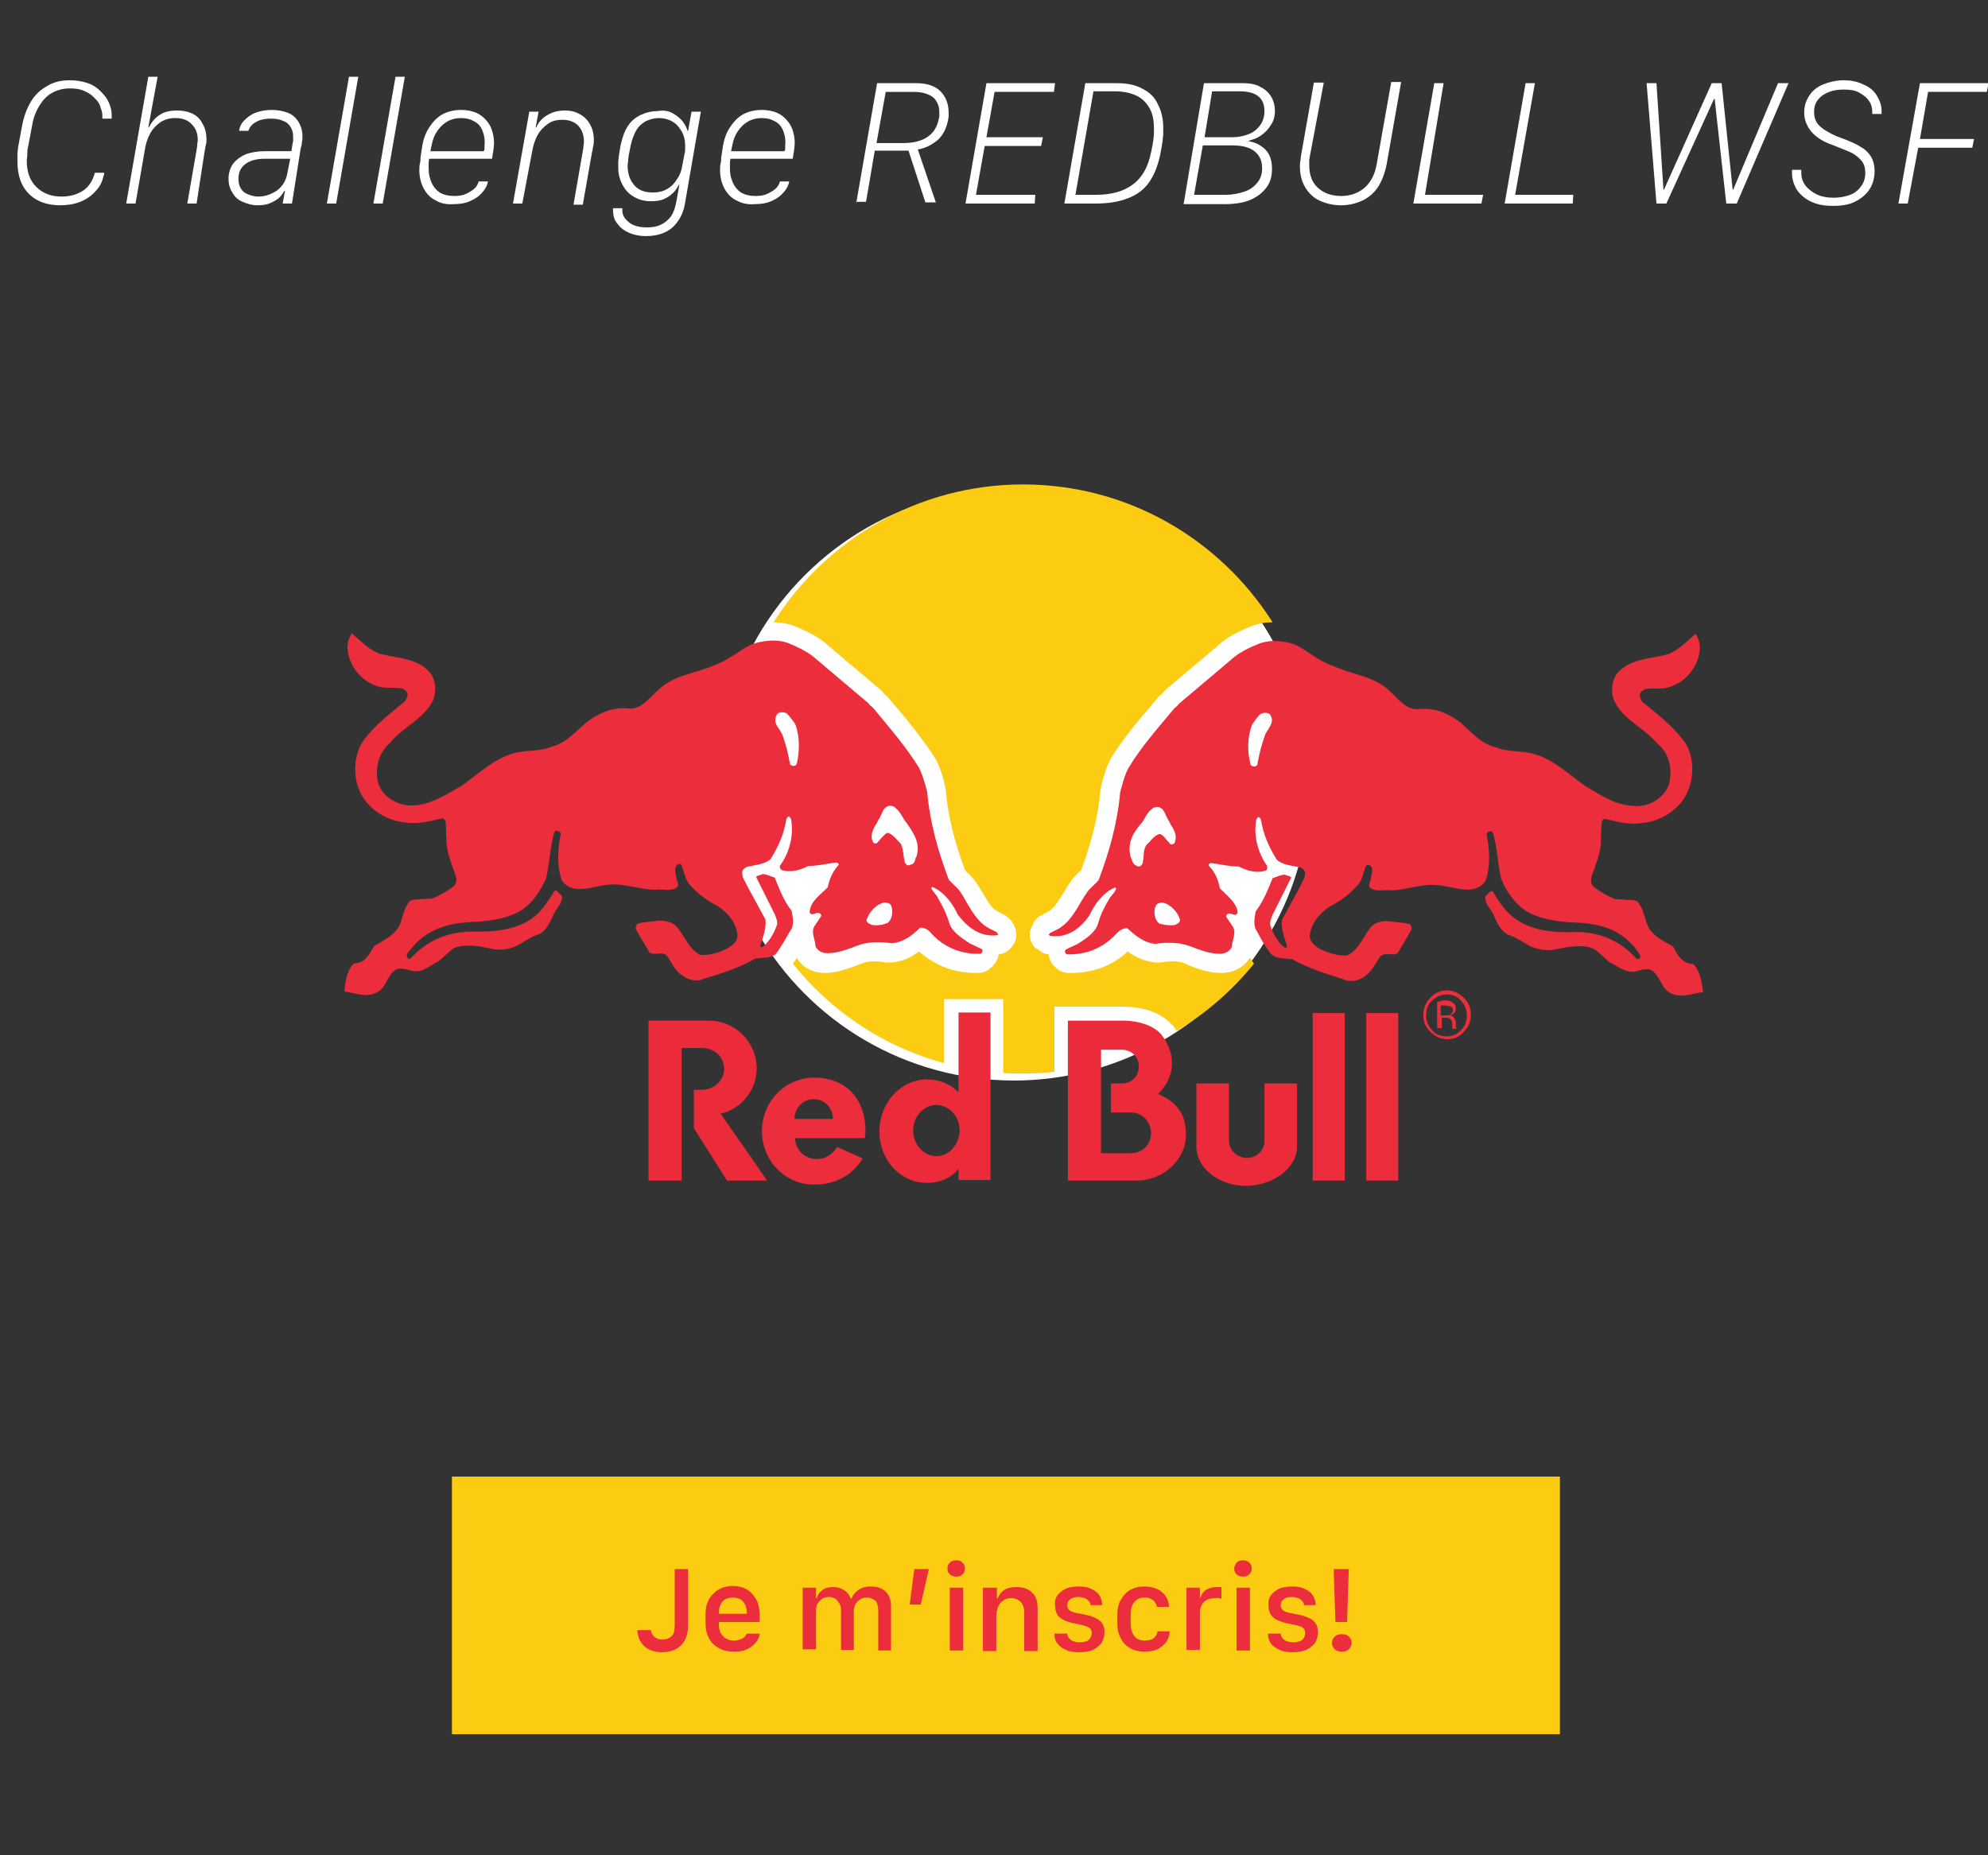 <?xml version="1.0" encoding="utf-8"?>
<!-- Generator: Adobe Illustrator 25.2.1, SVG Export Plug-In . SVG Version: 6.00 Build 0)  -->
<svg version="1.1" id="Layer_1" xmlns="http://www.w3.org/2000/svg" xmlns:xlink="http://www.w3.org/1999/xlink" x="0px" y="0px"
	 viewBox="0 0 341.8 319" style="enable-background:new 0 0 341.8 319;" xml:space="preserve">
<rect x="0" y="0" width="341.8" height="319" fill="#333333" stroke="none"/>
<style type="text/css">
	.st0{fill:#FFFFFF;}
	.st1{clip-path:url(#SVGID_2_);}
	.st2{clip-path:url(#SVGID_4_);fill:#EC2D3B;}
	.st3{clip-path:url(#SVGID_4_);fill:#EB2B3A;}
	.st4{clip-path:url(#SVGID_4_);fill:#FCCC12;}
	.st5{fill:#FCCC12;}
	.st6{fill:#EC2D3B;}
</style>
<g>
	<g>
		<path class="st0" d="M4.8,25.4c-0.1,0.3-0.1,0.7-0.1,1.1c0,0.5-0.1,0.8-0.1,1.1c0,1.9,0.5,3.4,1.6,4.5s2.5,1.7,4.4,1.7
			c1.5,0,2.8-0.4,3.8-1.1s1.6-1.8,1.9-3h1.6c0,0,0,0.1,0,0.2s0,0.2-0.1,0.3c-0.2,1.1-0.7,2-1.4,2.7c-0.7,0.8-1.6,1.4-2.6,1.8
			c-1,0.4-2.2,0.6-3.4,0.6c-1.5,0-2.9-0.3-4-0.9s-2-1.5-2.6-2.7C3.3,30.7,3,29.3,3,27.8c0-0.4,0-0.8,0-1.3c0-0.4,0.1-0.8,0.1-1.1
			l0.7-3.8c0.3-1.6,0.8-2.9,1.5-4.1c0.7-1.2,1.7-2.1,2.8-2.7c1.1-0.7,2.4-1,3.9-1c1.2,0,2.2,0.2,3.1,0.5c0.9,0.3,1.6,0.8,2.2,1.4
			s1.1,1.2,1.4,1.9s0.5,1.4,0.5,2.1c0,0.1,0,0.3,0,0.4s0,0.2,0,0.3h-1.6c0-0.1,0-0.2,0-0.3c0-0.1,0-0.2,0-0.3c0-0.5-0.2-1-0.4-1.6
			s-0.6-1-1.1-1.5s-1-0.8-1.7-1.1c-0.7-0.3-1.5-0.4-2.4-0.4c-1.2,0-2.2,0.3-3.1,0.8c-0.9,0.5-1.6,1.3-2.2,2.3c-0.6,1-1,2.1-1.2,3.4
			L4.8,25.4z"/>
		<path class="st0" d="M25.5,13.2h1.6l-1.6,8.7h0.1c0.4-0.8,1-1.6,1.8-2.1c0.8-0.6,1.9-0.8,3.1-0.8c1,0,1.9,0.2,2.7,0.6
			s1.3,1,1.7,1.8c0.4,0.7,0.6,1.6,0.6,2.5c0,0.3,0,0.7-0.1,1s-0.1,0.7-0.2,1L33.8,35h-1.6l1.6-9.2c0-0.2,0.1-0.4,0.1-0.8
			c0-0.3,0.1-0.6,0.1-0.9c0-1.1-0.3-2-1-2.7c-0.6-0.7-1.6-1.1-2.8-1.1c-1,0-1.8,0.2-2.6,0.7c-0.7,0.5-1.3,1.1-1.7,1.8
			c-0.4,0.7-0.7,1.5-0.9,2.4L23.3,35h-1.6L25.5,13.2z"/>
		<path class="st0" d="M41.7,34.7c-0.7-0.3-1.3-0.8-1.7-1.5c-0.4-0.6-0.7-1.4-0.7-2.3c0-0.1,0-0.2,0-0.3c0-0.1,0-0.2,0-0.3
			c0.1-0.9,0.4-1.7,0.9-2.3c0.5-0.6,1.2-1.1,2.1-1.5c0.9-0.3,2-0.5,3.2-0.5h4.6l0.2-1.3c0-0.1,0.1-0.3,0.1-0.5c0-0.2,0-0.4,0-0.6
			c0-0.7-0.1-1.2-0.4-1.7c-0.3-0.5-0.7-0.9-1.3-1.1c-0.6-0.3-1.3-0.4-2.1-0.4c-0.8,0-1.4,0.1-2,0.3c-0.5,0.2-1,0.5-1.3,0.8
			s-0.5,0.7-0.6,1h-1.6c0.1-0.7,0.4-1.3,0.9-1.8c0.5-0.5,1.1-1,1.9-1.3s1.7-0.5,2.8-0.5c1.1,0,2,0.2,2.8,0.5
			c0.8,0.3,1.4,0.9,1.8,1.5c0.4,0.7,0.7,1.5,0.7,2.5c0,0.4,0,0.7-0.1,1.1c0,0.4-0.1,0.7-0.2,1L50.2,35h-1.6l0.4-2.2h-0.1
			c-0.2,0.3-0.4,0.7-0.8,1.1c-0.4,0.4-0.9,0.7-1.6,1c-0.6,0.3-1.4,0.4-2.3,0.4S42.4,35,41.7,34.7z M41.4,32.4c0.3,0.5,0.7,0.8,1.2,1
			c0.5,0.2,1.1,0.4,1.8,0.4c1.2,0,2.3-0.4,3.3-1.1c0.9-0.7,1.5-1.7,1.7-2.9l0.5-2.5h-4.4c-1.4,0-2.5,0.3-3.3,0.9
			c-0.8,0.6-1.2,1.4-1.2,2.5C41,31.4,41.1,31.9,41.4,32.4z"/>
		<path class="st0" d="M60,13.2h1.6L57.8,35h-1.6L60,13.2z"/>
		<path class="st0" d="M68,13.2h1.6L65.8,35h-1.6L68,13.2z"/>
		<path class="st0" d="M75,34.5c-0.9-0.4-1.6-1.1-2.1-2s-0.8-2-0.8-3.2c0-0.4,0-0.8,0.1-1.2c0.1-0.4,0.1-0.7,0.1-1l0.3-2
			c0.2-1.2,0.6-2.3,1.2-3.2c0.6-0.9,1.3-1.7,2.2-2.2s2-0.8,3.3-0.8c1,0,1.9,0.2,2.6,0.5c0.7,0.3,1.3,0.8,1.8,1.4
			c0.5,0.6,0.8,1.2,1,2c0.2,0.8,0.3,1.5,0.2,2.4c0,0.3-0.1,0.6-0.1,0.9c-0.1,0.3-0.1,0.7-0.2,1.2H73.8c-0.1,0.3-0.1,0.6-0.1,0.9
			s0,0.6,0,0.9c0,0.9,0.2,1.6,0.5,2.3s0.8,1.3,1.4,1.7c0.7,0.4,1.5,0.6,2.5,0.6c0.8,0,1.5-0.1,2.1-0.4s1.1-0.6,1.4-0.9
			c0.4-0.4,0.6-0.8,0.7-1.2h1.6c-0.1,0.6-0.4,1.2-0.9,1.8c-0.5,0.6-1.1,1.1-2,1.5c-0.8,0.4-1.8,0.6-3,0.6C76.9,35.2,75.8,35,75,34.5
			z M83.3,25.6c0-0.2,0-0.3,0-0.5c0.1-0.9,0-1.7-0.3-2.5s-0.7-1.3-1.4-1.7s-1.4-0.6-2.4-0.6c-0.8,0-1.6,0.2-2.3,0.6
			c-0.7,0.4-1.2,0.9-1.7,1.6c-0.5,0.7-0.8,1.5-1,2.5c0,0.2-0.1,0.3-0.1,0.5c0,0.2-0.1,0.3-0.1,0.5h9.1
			C83.3,25.9,83.3,25.7,83.3,25.6z"/>
		<path class="st0" d="M91,19.2h1.6l-0.5,2.7h0.1c0.4-0.9,1-1.6,1.9-2.1c0.8-0.5,1.8-0.8,3-0.8c1,0,1.9,0.2,2.7,0.7
			c0.7,0.4,1.3,1,1.7,1.8c0.4,0.7,0.6,1.6,0.6,2.5c0,0.3,0,0.7-0.1,1.1s-0.1,0.7-0.2,1l-1.6,9.1h-1.6l1.6-9.2c0-0.2,0.1-0.4,0.1-0.7
			c0-0.3,0.1-0.6,0.1-0.9c0-1.1-0.3-2-0.9-2.7c-0.6-0.7-1.6-1.1-2.8-1.1c-1,0-1.8,0.2-2.5,0.7c-0.7,0.5-1.3,1.1-1.7,1.8
			c-0.4,0.7-0.7,1.5-0.9,2.4L89.8,35h-1.6L91,19.2z"/>
		<path class="st0" d="M115.7,19.5c0.7,0.4,1.2,0.8,1.7,1.4c0.4,0.6,0.7,1.1,0.8,1.6h0.1l0.6-3.3h1.6l-2.7,15.6
			c-0.2,1.4-0.7,2.5-1.3,3.3c-0.6,0.9-1.4,1.5-2.3,1.9c-0.9,0.4-2,0.6-3.1,0.6c-1.1,0-2.1-0.2-3-0.6s-1.5-0.9-2-1.6
			c-0.5-0.6-0.7-1.4-0.7-2.2c0-0.1,0-0.1,0-0.2c0-0.1,0-0.1,0-0.2h1.6c0,0.1,0,0.1,0,0.2c0,0.1,0,0.1,0,0.2c0,0.8,0.4,1.4,1.1,2
			c0.7,0.6,1.8,0.9,3.1,0.9c0.9,0,1.6-0.1,2.3-0.4c0.7-0.3,1.3-0.8,1.8-1.4c0.5-0.7,0.8-1.6,1-2.7l0.5-2.8h-0.1
			c-0.2,0.4-0.5,0.9-0.9,1.3c-0.4,0.4-0.9,0.8-1.6,1.1c-0.6,0.3-1.4,0.4-2.3,0.4c-1,0-1.9-0.2-2.8-0.7s-1.5-1.1-2-2
			c-0.5-0.9-0.8-1.9-0.8-3c0-0.3,0-0.6,0-1s0.1-0.8,0.1-1.1l0.3-1.8c0.3-1.4,0.7-2.5,1.3-3.4c0.6-0.9,1.4-1.5,2.3-1.9
			c0.9-0.4,1.8-0.6,2.8-0.6C114.2,18.9,115,19.1,115.7,19.5z M117.2,22.6c-0.4-0.7-0.9-1.3-1.6-1.7c-0.7-0.4-1.5-0.6-2.3-0.6
			c-0.8,0-1.5,0.2-2.2,0.5c-0.7,0.4-1.3,0.9-1.7,1.6s-0.8,1.7-1,2.8l-0.3,1.5c0,0.2-0.1,0.5-0.1,0.9c0,0.3-0.1,0.6-0.1,0.8
			c0,1.5,0.4,2.6,1.2,3.5s1.9,1.2,3.2,1.2c0.9,0,1.7-0.2,2.4-0.6s1.3-1,1.7-1.7c0.5-0.7,0.8-1.5,0.9-2.3l0.4-2.1
			c0.1-0.3,0.1-0.6,0.1-0.9c0-0.2,0-0.4,0-0.5C117.8,24.1,117.6,23.3,117.2,22.6z"/>
		<path class="st0" d="M126.7,34.5c-0.9-0.4-1.6-1.1-2.1-2s-0.8-2-0.8-3.2c0-0.4,0-0.8,0.1-1.2c0.1-0.4,0.1-0.7,0.1-1l0.3-2
			c0.2-1.2,0.6-2.3,1.2-3.2c0.6-0.9,1.3-1.7,2.2-2.2s2-0.8,3.3-0.8c1,0,1.9,0.2,2.6,0.5c0.7,0.3,1.3,0.8,1.8,1.4
			c0.5,0.6,0.8,1.2,1,2c0.2,0.8,0.3,1.5,0.2,2.4c0,0.3-0.1,0.6-0.1,0.9c-0.1,0.3-0.1,0.7-0.2,1.2h-10.7c-0.1,0.3-0.1,0.6-0.1,0.9
			s0,0.6,0,0.9c0,0.9,0.2,1.6,0.5,2.3s0.8,1.3,1.4,1.7c0.7,0.4,1.5,0.6,2.5,0.6c0.8,0,1.5-0.1,2.1-0.4s1.1-0.6,1.4-0.9
			c0.4-0.4,0.6-0.8,0.7-1.2h1.6c-0.1,0.6-0.4,1.2-0.9,1.8c-0.5,0.6-1.1,1.1-2,1.5c-0.8,0.4-1.8,0.6-3,0.6
			C128.6,35.2,127.6,35,126.7,34.5z M135,25.6c0-0.2,0-0.3,0-0.5c0.1-0.9,0-1.7-0.3-2.5s-0.7-1.3-1.4-1.7s-1.4-0.6-2.4-0.6
			c-0.8,0-1.6,0.2-2.3,0.6c-0.7,0.4-1.2,0.9-1.7,1.6c-0.5,0.7-0.8,1.5-1,2.5c0,0.2-0.1,0.3-0.1,0.5c0,0.2-0.1,0.3-0.1,0.5h9.1
			C135,25.9,135,25.7,135,25.6z"/>
		<path class="st0" d="M147.2,35l3.6-20.7h6.7c1.9,0,3.3,0.5,4.2,1.4s1.4,2.2,1.4,3.6c0,0.2,0,0.5,0,0.7c0,0.2-0.1,0.5-0.1,0.7
			c-0.3,1.4-0.9,2.6-1.8,3.4c-1,0.8-2.1,1.4-3.4,1.6l3.1,9.1h-1.8l-2.9-8.9c-0.2,0-0.4,0-0.6,0c-0.2,0-0.4,0-0.6,0h-4.6l-1.5,8.8
			H147.2z M152.3,15.7l-1.6,8.9h4.7c1.2,0,2.2-0.2,3-0.5s1.5-0.8,2-1.4c0.5-0.6,0.8-1.3,1-2.2c0-0.2,0.1-0.3,0.1-0.5
			c0-0.2,0-0.4,0-0.6c0-0.7-0.1-1.3-0.4-1.8c-0.3-0.6-0.7-1-1.4-1.3c-0.6-0.3-1.5-0.5-2.5-0.5H152.3z"/>
		<path class="st0" d="M177.9,35H166l3.6-20.7h11.8l-0.2,1.5H171l-1.4,7.8h9.7l-0.3,1.5h-9.7l-1.5,8.4h10.2L177.9,35z"/>
		<path class="st0" d="M192,14.3c1.8,0,3.3,0.3,4.5,1c1.2,0.6,2.1,1.5,2.6,2.7c0.6,1.1,0.9,2.5,0.9,4c0,0.3,0,0.6,0,1
			s-0.1,0.8-0.1,1.2c-0.1,0.4-0.1,0.8-0.2,1.2c-0.1,0.4-0.1,0.7-0.2,1.1c-0.4,1.9-1,3.5-1.9,4.8c-0.9,1.3-2.1,2.2-3.7,2.8
			c-1.5,0.6-3.4,0.9-5.6,0.9H183l3.6-20.7H192z M184.9,33.5h3.5c2.7,0,4.8-0.6,6.4-1.8s2.6-3,3.1-5.5c0.1-0.3,0.1-0.6,0.2-1
			c0.1-0.3,0.1-0.7,0.2-1.1c0-0.3,0.1-0.7,0.1-1.1c0-0.4,0-0.7,0-0.9c0-1.3-0.2-2.5-0.7-3.4s-1.2-1.7-2.2-2.2
			c-1-0.5-2.3-0.8-3.8-0.8H188L184.9,33.5z"/>
		<path class="st0" d="M207,14.3h6.6c1.3,0,2.4,0.2,3.2,0.7c0.8,0.4,1.4,1,1.8,1.7c0.4,0.7,0.6,1.5,0.6,2.3c0,1-0.2,1.8-0.7,2.5
			c-0.4,0.7-1,1.3-1.7,1.8c-0.7,0.5-1.4,0.7-2.1,0.9l0,0.1c0.8,0.1,1.5,0.4,2.1,0.8c0.6,0.4,1.1,0.9,1.4,1.5s0.5,1.4,0.5,2.4
			c0,1.3-0.3,2.4-1,3.3s-1.6,1.6-2.8,2.1c-1.2,0.5-2.7,0.7-4.3,0.7h-7.1L207,14.3z M205.3,33.5h5.4c1.1,0,2.2-0.2,3.1-0.5
			c1-0.3,1.7-0.8,2.3-1.5c0.6-0.7,0.9-1.5,0.9-2.6c0-1.2-0.4-2.1-1.2-2.8c-0.8-0.7-2.1-1.1-3.9-1.1h-5.1L205.3,33.5z M207.1,23.6
			h4.8c1,0,1.9-0.2,2.7-0.5c0.8-0.3,1.5-0.8,2-1.5c0.5-0.6,0.8-1.5,0.8-2.5c0-1-0.3-1.9-1-2.5c-0.7-0.6-1.8-0.9-3.3-0.9h-4.7
			L207.1,23.6z"/>
		<path class="st0" d="M225.2,26.9c0,0.2-0.1,0.4-0.1,0.7c0,0.3,0,0.6,0,0.8c0,1.7,0.5,3,1.5,3.9c1,0.9,2.3,1.4,4,1.4
			c1.6,0,2.9-0.5,4-1.4c1.1-1,1.8-2.3,2.1-4.1l2.5-14.1h1.7l-2.5,14.2c-0.3,1.5-0.8,2.8-1.5,3.9c-0.7,1-1.6,1.8-2.7,2.3
			s-2.3,0.8-3.6,0.8c-1.4,0-2.6-0.3-3.7-0.8c-1.1-0.5-1.9-1.3-2.5-2.3c-0.6-1-0.9-2.2-0.9-3.6c0-0.3,0-0.7,0.1-1
			c0-0.3,0.1-0.7,0.1-0.9l2.2-12.5h1.7L225.2,26.9z"/>
		<path class="st0" d="M254.7,35h-11.7l3.6-20.7h1.6L245,33.5h10L254.7,35z"/>
		<path class="st0" d="M270.4,35h-11.7l3.6-20.7h1.6l-3.4,19.2h10L270.4,35z"/>
		<path class="st0" d="M284.8,35l-1.7-20.7h1.7l1.2,18.3h0.1l8.2-18.3h1.7l1.9,18.3h0.1l7.7-18.3h1.8L298.6,35h-1.8l-2-18h-0.1
			l-8.2,18H284.8z"/>
		<path class="st0" d="M309.7,29.2c0,0.1,0,0.2,0,0.3c0,0.1,0,0.2,0,0.3c0,0.7,0.2,1.4,0.7,2.1c0.5,0.6,1.1,1.1,1.9,1.5
			c0.8,0.4,1.8,0.6,3,0.6c1,0,2-0.2,2.8-0.5c0.8-0.3,1.4-0.8,1.9-1.5c0.5-0.7,0.7-1.4,0.7-2.3c0-0.8-0.2-1.5-0.6-2
			c-0.4-0.5-0.9-0.9-1.5-1.3c-0.6-0.3-1.3-0.6-2.1-0.9l-1.5-0.6c-0.9-0.3-1.7-0.7-2.4-1.2c-0.7-0.5-1.3-1.1-1.7-1.8
			c-0.4-0.7-0.7-1.5-0.7-2.5c0-1.2,0.3-2.1,0.9-3s1.4-1.5,2.4-1.9c1-0.4,2.2-0.7,3.5-0.7c1.2,0,2.3,0.2,3.3,0.7c1,0.4,1.8,1,2.3,1.8
			s0.9,1.7,0.9,2.7c0,0.1,0,0.2,0,0.3c0,0.1,0,0.2,0,0.3h-1.6c0,0,0-0.1,0-0.2c0-0.1,0-0.1,0-0.2c0-0.7-0.2-1.4-0.6-1.9
			c-0.4-0.6-1-1-1.7-1.4s-1.6-0.5-2.6-0.5c-0.9,0-1.7,0.1-2.5,0.4c-0.8,0.3-1.4,0.7-1.9,1.3c-0.5,0.6-0.7,1.3-0.7,2.2
			c0,1.1,0.4,1.9,1.1,2.5c0.7,0.6,1.6,1.1,2.7,1.6l1.6,0.6c0.9,0.4,1.8,0.7,2.5,1.2c0.8,0.4,1.4,1,1.8,1.6s0.7,1.5,0.7,2.6
			c0,1.2-0.3,2.3-0.9,3.2s-1.5,1.6-2.5,2.1s-2.3,0.7-3.7,0.7c-1.1,0-2.1-0.1-3-0.4c-0.9-0.3-1.6-0.7-2.2-1.2
			c-0.6-0.5-1.1-1.1-1.4-1.8c-0.3-0.7-0.5-1.4-0.5-2.1c0-0.1,0-0.3,0-0.4c0-0.1,0-0.2,0-0.3H309.7z"/>
		<path class="st0" d="M326.4,35l3.7-20.7h11.8l-0.3,1.5h-10.1l-1.4,8.1h9.3l-0.3,1.5h-9.3L328,35H326.4z"/>
	</g>
</g>
<g>
	
		<ellipse transform="matrix(0.23 -0.973 0.973 0.23 3.096 273.494)" class="st0" cx="174.3" cy="134.8" rx="50.9" ry="50.9"/>
	<g>
		<g>
			<defs>
				<rect id="SVGID_1_" x="52.3" width="246.5" height="319"/>
			</defs>
			<clipPath id="SVGID_2_">
				<use xlink:href="#SVGID_1_"  style="overflow:visible;"/>
			</clipPath>
			<g class="st1">
				<defs>
					<rect id="SVGID_3_" x="52.3" width="246.5" height="319"/>
				</defs>
				<clipPath id="SVGID_4_">
					<use xlink:href="#SVGID_3_"  style="overflow:visible;"/>
				</clipPath>
				<path class="st2" d="M171.4,160.3l-1.4-0.7c-2.5-1.4-3.5-4.2-5-6.4c-0.5-0.7-1.4-1.3-1.9-2c-1.8-4.8-3.2-9.6-3.7-15.1
					c-0.4-1.4-0.7-2.7-1.4-4.1c-2.3-3.7-5.1-6.9-7.9-10.3c-0.2-0.2-0.6-0.4-0.7-0.7l-9.7-8.2c-1.2-0.9-2.7-1.6-3.9-2.1
					c-2-0.9-4.8-0.6-6.8,0.2c-2.1,1.1-3.9,2.7-6.2,3.5c-3.2,1.4-6.8,1.6-9.6,4.2c-1.6,1.4-3,3.6-5.4,3.2c-2.7-0.2-5,0.9-7.1,2.5
					c-1.8,1.6-3.6,3.6-5.9,4.1c-2.1,0.9-4.6,0.5-6.7,1.2c-3.2,0.9-5.9,3.5-8.7,5.5c-2.9,1.6-5.5,3.5-9.1,3.4
					c-2.3-0.2-4.6-1.6-5.3-3.9c-0.6-2.7,0.2-5.3,2.1-6.9c2-2.5,5.4-3.9,7.1-6.8c0.9-1.4,0.9-3.9-0.4-5.4c-2.1-2.3-5.3-2.3-8.2-3
					c-1.8-0.5-3.2-1.9-5.1-3.6c-0.6,0.9-0.9,1.9-0.7,3.1c0.4,2.7,2.3,5,4.8,5.9c1.4,0.6,3.1,0.2,4.6,0.5c0.4,0.2,0.9,0.6,0.9,1.1
					c-0.2,0.4-0.2,0.9-0.5,1.1c-2.4,2-4.8,3.8-6.7,6.2c-2,2.3-2.3,6.2-1.2,8.9c1.2,3.2,4.6,5.4,7.8,5.7c2.4,0.4,4.4-0.2,6.6-0.7
					c0.2,0,0.4,0.4,0.5,0.5c0.2,1.9,0,3.6,0.4,5.3c0.4,1.6,0.9,2.7,1.4,4.3c0.2,0.6,0,1.2-0.4,1.6c-1.2,0.9-2.4,1.6-3.7,2.1
					l-3.2,0.2l-0.6,0.2c-1.2,1.4-1.2,2.9-1.9,4.4c-0.9,1.6-2.7,2.4-4.3,3.4c-0.5,0.9-0.9,1.6-1.6,2.3c-0.6,0.5-1.2,0.6-1.9,0.7
					c-1.2,1.3-1.4,3-1.6,4.8c1.8,0.2,3.7,1.1,5.5,0.2c1.6-0.7,1.8-2.7,3-3.7c0.9-0.9,2.3-0.2,3.4,0c1.6,0.2,2.7-0.9,4.1-1.6
					c0.9-0.6,1.8-1.6,2.7-2.3c1.9-0.9,4.6-0.4,6.4,0c1.6,0.4,3.2,0.2,4.6-0.5c1.3-0.7,2.5-1.6,3.9-2c1.2-0.7,1.8-2.1,2.4-3.4
					c0.5-1.1,1.6-1.9,1.4-3.2c-0.4-0.2-0.7-0.9-1.2-0.9c-0.6,0.9-1.1,1.8-1.8,2.7c-2.7,3.7-7.1,4.4-11.4,4.4
					c-4.6-0.2-8.5,1.2-11.6,4.6c-0.2,0.2-0.5,0-0.6-0.2c-0.2-0.5,0.2-0.9,0.5-1.2c2.9-3.9,7.1-4.8,11.6-4.9c2.5-0.2,4.9-0.6,6.9-1.6
					c2.3-1.2,3.9-3.6,4.9-5.9c0.6-2.7,0.7-5.4,1.4-7.9c0.2-0.2,0.4-0.4,0.6-0.2c0.2,0,0.5,0.2,0.5,0.5c-0.5,2.5-0.7,5.5,0.2,8
					c1.9,2.7,5.5,0.9,8.2,0.7c2.7-0.2,5.3,0.9,7.9,0.9c1.3-0.2,2.7,0.4,3.8-0.5c0.2-0.4,0-0.9-0.2-1.4c0-0.7-0.6-1.8,0.2-2.4
					c0.2-0.2,0.6-0.2,0.7,0.2c0.4,0.9,0.5,2,1.2,3c1.3,1.6,3.2,3,5,3.9c1.8,1.2,3.2,2.9,3.4,5c0,1.1-0.9,1.8-1.8,2.3
					c-1.4,0.7-2.9,1.2-4.6,1.1c-2.1-1.1-2.7-3.4-4.2-5c-0.7-0.7-1.9-0.9-3-0.9c-1.2,0.2-2.4,0.2-3.5,0.5c-0.4,0.2-0.4,0.6-0.4,0.9
					c0.7,1.4,1.6,2.7,2.4,4.1c0.9,0.6,2.3-0.4,3.1,0.7c0.7,1.1,1.2,2.3,2.3,3.1c1.1,0.9,2.7,1.3,3.9,0.7c3.1-0.9,6.1-1.9,8.9-3.5
					h0.4c1.2-0.2,2.4,0,3.2-0.9c0.9-1.3,1.6-2.5,2.4-3.9c0.7-0.9,0.4-2.3,0.2-3.4c-1.3-1.6-2.1-3.7-2.9-5.7
					c-0.7-0.2-1.4-0.6-2.1-0.6c-0.4,0.2-0.9,0.2-1.1,0.5l3.2,6.4c0.2,0.5,0.5,1.2,0.4,1.8c-0.5,1.4-1.2,2.7-2.3,3.7
					c-0.2,0.2-0.5,0.2-0.6,0c0.4-1.4,1.1-3,0.9-4.6l-3.1-5.7c-0.4-0.9-0.9-1.4-0.9-2.4c0-0.4,0.4-0.7,0.7-0.9
					c1.4-0.4,3.1-0.4,4.2-1.4c1.4-2.3,2.3-4.3,2.7-6.9c0.2-0.2,0.2-0.4,0.4-0.4c0.2,0,0.2,0.2,0.4,0.4c0.5,2.7-0.2,5.7-1.8,7.9
					c-0.2,0.2-0.2,0.6,0.2,0.9c1.6,0.5,3.2,0,4.6-0.7c1.6,0,3.2-0.4,4.8-0.6c0.2,0,0.4,0.2,0.4,0.4c-1.1,1.2-1.6,2.5-1.9,3.9
					c-1.2,1.2-3,2.4-3.1,4.2c0.2,0.9,1.1,0,1.6,0.2c0.2,0,0.4,0.2,0.4,0.5l-1.2,1.8c-0.6,1.1,0.2,2.3,0.2,3.4
					c0.4,0.9,1.3,1.2,2.1,1.2c1.8,0,3.5-0.7,5.1-1.3c1.8-0.7,3.9-0.7,6-0.4c1.9-0.2,3.4-1.3,4.8-2.7c0.9,0,1.6,0.5,2,1.1
					c2.3,2.4,5.1,3.5,8.4,3.4l0.2-0.2c0.2-0.2,0.2-0.6-0.2-0.7l-1.9-0.9c-1.3-0.9-3-1.9-3.5-3.5c-0.4-1.4-1.1-2.9-1.9-4.2
					c-0.2-0.6-0.9-1.1-1.2-1.8c0,0,0.2-0.2,0.2-0.2c2.1,0.9,3.5,2.9,4.4,4.8c1.6,2.1,3.8,3.9,6.8,3.5l0.2-0.2
					C171.4,160.6,171.4,160.4,171.4,160.3 M137,131.3L137,131.3l-0.1,0.2c-0.2,0.2-0.3,0.2-0.5,0.2s-0.3-0.1-0.5-0.2l-0.1-0.1v-0.2
					c-0.3-1.6-0.7-3.3-1.3-4.9c-0.1-0.2-0.3-0.5-0.5-0.9c-0.5-0.6-1-1.4-0.5-2.4l0.1-0.2c0.4-0.4,1-0.4,1.5-0.2h0.1l0.1,0.1
					c0.5,0.5,0.9,1.1,1.3,1.6l0.2,0.4C137.5,126.7,137.5,129.1,137,131.3 M152.6,158.7L152.6,158.7c-0.7,0.3-1.4,0.4-2,0.4
					c-0.2,0-0.5,0-0.8-0.1l-0.2-0.1c-0.2-0.1-0.9-0.4-0.5-1c0.4-1.1,1.5-2.4,2.9-2.7c0.8,0,1.2,0.2,1.3,0.8
					C153.5,156.6,153.5,158,152.6,158.7 M157.6,147.2l-0.1,0.2c-0.1,0.1-0.1,0.2-0.1,0.3c-0.1,0.3-0.2,0.9-0.9,1
					c-0.1,0-0.2,0.1-0.2,0.1c-0.2,0-0.2,0-0.4-0.1c-0.2-0.2-0.4-0.4-0.4-0.7c0-0.2,0-0.3-0.1-0.5c-0.1-0.9-0.2-1.7-0.5-2.4
					c-0.2-0.2-0.3-0.3-0.5-0.5c-0.5-0.6-1.2-1.3-1.8-1.4c-0.5,0.2-1,0.8-1.4,1.3c-0.1,0.1-0.2,0.2-0.2,0.2c-0.1,0.2-0.2,0.2-0.3,0.3
					c-0.2,0.1-0.5,0-0.6-0.2l-0.1-0.2c-0.4-1,0.1-2,0.5-2.7c0.2-0.2,0.3-0.5,0.4-0.7l0.1-0.2c0.2-0.2,0.3-0.5,0.5-0.9
					c0.2-0.5,0.5-1.2,1-1.4c0.3-0.2,0.7-0.2,1.2,0l0.1,0.1c0.7,0.5,1.1,1.2,1.4,1.7c0.2,0.4,0.4,0.7,0.6,0.9
					C156.9,143,158.3,144.8,157.6,147.2"/>
				<path class="st2" d="M180.3,160.7l0.2,0.2c3,0.5,5.3-1.3,6.8-3.5c0.9-1.9,2.3-3.9,4.4-4.8c0.1,0,0.2,0.2,0.2,0.2
					c-0.2,0.7-0.9,1.2-1.2,1.8c-0.8,1.3-1.5,2.7-1.9,4.2c-0.5,1.6-2.1,2.6-3.5,3.5l-1.9,0.9c-0.3,0.1-0.4,0.5-0.2,0.7l0.2,0.2
					c3.3,0.1,6.1-1,8.4-3.4c0.5-0.6,1.2-1.1,2-1.1c1.4,1.3,2.9,2.5,4.8,2.7c2-0.3,4.2-0.3,6,0.4c1.6,0.6,3.3,1.3,5.1,1.3
					c0.8,0,1.7-0.3,2.1-1.2c0-1.1,0.8-2.3,0.2-3.4l-1.2-1.8c0-0.2,0.2-0.5,0.4-0.5c0.5-0.2,1.3,0.7,1.6-0.2c-0.2-1.8-2-3-3.1-4.2
					c-0.2-1.4-0.8-2.7-1.9-3.9c0-0.2,0.2-0.4,0.4-0.4c1.6,0.2,3.1,0.6,4.8,0.6c1.3,0.7,3,1.2,4.6,0.7c0.4-0.2,0.3-0.6,0.2-0.9
					c-1.6-2.3-2.3-5.2-1.8-7.9c0.2-0.2,0.2-0.4,0.4-0.4c0.2,0,0.2,0.2,0.4,0.4c0.4,2.6,1.3,4.6,2.7,6.9c1,1,2.7,1,4.2,1.4
					c0.3,0.2,0.7,0.5,0.7,0.9c0,0.9-0.5,1.5-0.9,2.4l-3.1,5.7c-0.2,1.6,0.5,3.1,0.9,4.6c-0.2,0.2-0.4,0.2-0.6,0
					c-1.1-0.9-1.8-2.3-2.3-3.7c-0.1-0.6,0.2-1.3,0.4-1.8l3.2-6.4c-0.2-0.3-0.7-0.3-1.1-0.5c-0.7,0-1.4,0.4-2.1,0.6
					c-0.8,2-1.6,4-2.9,5.7c-0.2,1.1-0.5,2.5,0.2,3.4c0.7,1.4,1.4,2.6,2.4,3.9c0.9,0.9,2,0.7,3.2,0.9h0.4c2.8,1.6,5.8,2.5,8.9,3.5
					c1.3,0.6,2.8,0.2,3.9-0.7c1.1-0.9,1.6-2,2.3-3.1c0.9-1.1,2.2-0.1,3.1-0.7c0.8-1.3,1.6-2.7,2.4-4.1c0-0.3,0-0.7-0.4-0.9
					c-1.1-0.3-2.3-0.3-3.5-0.5c-1.1-0.1-2.3,0.2-3,0.9c-1.4,1.6-2,3.9-4.2,5c-1.6,0.1-3.1-0.4-4.6-1.1c-0.9-0.5-1.8-1.2-1.8-2.3
					c0.2-2.1,1.6-3.8,3.4-5c1.8-0.9,3.7-2.3,5-3.9c0.7-0.9,0.8-2,1.2-3c0.1-0.3,0.5-0.3,0.7-0.2c0.8,0.5,0.2,1.6,0.2,2.4
					c-0.2,0.5-0.4,1-0.2,1.4c1.1,0.9,2.5,0.3,3.8,0.5c2.7-0.1,5.2-1.2,7.9-0.9c2.7,0.2,6.3,2,8.2-0.7c0.9-2.5,0.7-5.5,0.2-8
					c0-0.2,0.2-0.5,0.5-0.5c0.2-0.2,0.5,0,0.6,0.2c0.7,2.5,0.8,5.3,1.4,7.9c0.9,2.3,2.6,4.7,4.9,5.9c2,1,4.4,1.4,6.9,1.6
					c4.6,0.1,8.7,0.9,11.6,4.9c0.2,0.3,0.6,0.7,0.5,1.2c-0.2,0.2-0.5,0.3-0.6,0.2c-3.1-3.5-7.1-4.9-11.6-4.6
					c-4.3,0-8.6-0.7-11.4-4.4c-0.7-0.9-1.2-1.7-1.8-2.7c-0.5,0-0.8,0.6-1.2,0.9c-0.2,1.3,0.9,2.1,1.4,3.2c0.5,1.3,1.2,2.7,2.4,3.4
					c1.4,0.4,2.6,1.3,3.9,2c1.3,0.6,3,0.9,4.6,0.5c1.9-0.4,4.6-0.9,6.4,0c0.9,0.6,1.8,1.6,2.7,2.3c1.3,0.6,2.5,1.7,4.1,1.6
					c1.1-0.2,2.4-0.9,3.4,0c1.2,1,1.4,3,3,3.7c1.8,0.9,3.7,0,5.5-0.2c-0.2-1.8-0.5-3.5-1.6-4.8c-0.7-0.1-1.3-0.2-1.9-0.7
					c-0.7-0.6-1.2-1.4-1.6-2.3c-1.6-1-3.4-1.7-4.3-3.4c-0.7-1.5-0.7-3-1.9-4.4l-0.6-0.2l-3.2-0.2c-1.3-0.5-2.5-1.2-3.7-2.1
					c-0.4-0.4-0.5-0.9-0.4-1.6c0.5-1.6,1-2.7,1.4-4.3c0.4-1.6,0.2-3.4,0.4-5.3c0.1-0.1,0.2-0.5,0.5-0.5c2.2,0.5,4.2,1.1,6.6,0.7
					c3.2-0.3,6.6-2.5,7.8-5.7c1.1-2.7,0.9-6.7-1.2-8.9c-1.9-2.4-4.3-4.2-6.7-6.2c-0.3-0.2-0.3-0.7-0.5-1.1c0-0.5,0.5-0.9,0.9-1.1
					c1.4-0.3,3.1,0.2,4.6-0.5c2.5-0.9,4.4-3.2,4.8-5.9c0.2-1.3-0.1-2.2-0.7-3.1c-1.9,1.7-3.3,3.1-5.1,3.6c-2.9,0.7-6,0.7-8.2,3
					c-1.3,1.5-1.3,4-0.4,5.4c1.6,2.9,5,4.3,7.1,6.8c2,1.6,2.7,4.2,2.1,6.9c-0.7,2.3-3,3.8-5.3,3.9c-3.6,0.1-6.2-1.7-9.1-3.4
					c-2.8-2-5.5-4.6-8.7-5.5c-2.1-0.7-4.6-0.3-6.7-1.2c-2.3-0.5-4.1-2.4-5.9-4.1c-2-1.6-4.4-2.7-7.1-2.5c-2.4,0.4-3.8-1.8-5.4-3.2
					c-2.7-2.5-6.4-2.7-9.6-4.2c-2.3-0.7-4.1-2.4-6.2-3.5c-2-0.9-4.8-1.1-6.8-0.2c-1.3,0.5-2.7,1.2-3.9,2.1l-9.7,8.2
					c-0.1,0.3-0.5,0.5-0.7,0.7c-2.8,3.4-5.7,6.6-7.9,10.3c-0.7,1.3-1,2.7-1.4,4.1c-0.5,5.5-1.9,10.3-3.7,15.1
					c-0.5,0.7-1.4,1.3-1.9,2c-1.6,2.2-2.5,4.9-5,6.4l-1.4,0.7C180.5,160.4,180.5,160.6,180.3,160.7 M215.2,124.8l0.2-0.4
					c0.4-0.5,0.7-1.1,1.3-1.6l0.1-0.1h0.1c0.5-0.2,1.1-0.2,1.5,0.2l0.1,0.2c0.5,0.9-0.1,1.7-0.5,2.4c-0.2,0.3-0.4,0.6-0.5,0.9
					c-0.6,1.6-1,3.3-1.3,4.9v0.2l-0.1,0.1c-0.2,0.2-0.3,0.2-0.5,0.2c-0.2,0-0.3-0.1-0.5-0.2l-0.1-0.1v-0.1
					C214.4,129.1,214.5,126.7,215.2,124.8 M198.6,156c0.2-0.5,0.5-0.8,1.3-0.8c1.4,0.3,2.5,1.6,2.9,2.7c0.3,0.6-0.3,0.9-0.5,1
					l-0.2,0.1c-0.2,0.1-0.5,0.1-0.8,0.1c-0.6,0-1.3-0.1-2-0.3l-0.1-0.1C198.4,158,198.4,156.6,198.6,156 M196.2,141.6
					c0.2-0.2,0.4-0.5,0.6-0.9c0.3-0.5,0.7-1.3,1.4-1.7l0.1-0.1c0.5-0.2,0.9-0.2,1.2,0c0.5,0.2,0.8,0.9,1,1.4
					c0.2,0.3,0.3,0.7,0.5,0.9l0.1,0.2c0.1,0.2,0.2,0.5,0.4,0.7c0.4,0.7,0.9,1.6,0.5,2.7l-0.1,0.2c-0.2,0.2-0.4,0.2-0.6,0.2
					c-0.2-0.1-0.2-0.2-0.3-0.3c0-0.1-0.1-0.2-0.2-0.2c-0.4-0.5-0.9-1.2-1.4-1.3c-0.6,0.1-1.3,0.8-1.8,1.4c-0.2,0.2-0.4,0.4-0.5,0.5
					c-0.4,0.6-0.5,1.5-0.5,2.4c-0.1,0.2-0.1,0.4-0.1,0.5c0,0.3-0.2,0.5-0.4,0.7c-0.2,0.1-0.2,0.1-0.4,0.1c-0.1,0-0.2-0.1-0.2-0.1
					c-0.6-0.2-0.8-0.7-0.9-1c0-0.2,0-0.2-0.1-0.3l-0.1-0.2C193.7,144.8,195,143,196.2,141.6"/>
				<path class="st2" d="M248.7,171c1,0,1.9,0.3,2.5,1.1c0.7,0.7,1,1.6,1,2.5c0,1-0.3,1.9-1,2.5c-0.7,0.8-1.5,1.1-2.5,1.1
					s-1.9-0.3-2.5-1.1c-0.7-0.7-1-1.6-1-2.5c0-1,0.3-1.9,1-2.5C246.9,171.4,247.7,171,248.7,171 M252.9,174.5c0-1.1-0.4-2.1-1.2-2.9
					c-0.8-0.8-1.8-1.3-2.9-1.3c-1.2,0-2.1,0.4-2.9,1.3c-0.8,0.8-1.2,1.8-1.2,2.9c0,1.2,0.4,2.1,1.2,2.9c0.8,0.8,1.8,1.3,2.9,1.3
					c1.2,0,2.1-0.4,2.9-1.3C252.4,176.7,252.9,175.7,252.9,174.5 M249.8,173.7c0,0.3-0.2,0.6-0.5,0.8c-0.2,0.1-0.4,0.1-0.8,0.1h-0.8
					v-1.7h0.7c0.4,0,0.8,0.1,1,0.2C249.7,173.2,249.8,173.4,249.8,173.7 M247.1,172.3v4.5h0.8V175h0.6c0.4,0,0.8,0.1,0.8,0.2
					c0.3,0.2,0.4,0.5,0.4,1.1v0.6h0.8l-0.1-0.1c0-0.1-0.1-0.1-0.1-0.3v-0.7c0-0.3-0.1-0.4-0.3-0.8c-0.2-0.3-0.4-0.4-0.8-0.4
					c0.3-0.1,0.5-0.1,0.7-0.3c0.3-0.2,0.4-0.5,0.4-0.9c0-0.6-0.3-0.9-0.8-1.2c-0.3-0.1-0.7-0.2-1.3-0.2L247.1,172.3L247.1,172.3z"/>
				<path class="st3" d="M211.3,186.3h-5.6v10.9c0,3.6,3.8,6.7,8.5,6.7c4.7,0,8.8-3.1,8.8-6.7v-10.9h-5.6v9.9c0,1.6-1.3,2.9-3,2.9
					c-1.7,0-3.1-1.3-3.1-2.9V186.3z"/>
				<path class="st3" d="M117.2,180.2V203h-5.7v-27.5h10.4c4.5,0,8.2,3.7,8.2,8.2c0,3.8-2.7,7-6.2,7.8l8,11.5h-6.9l-5.7-9v-6.6h1.3
					c2.1,0,3.9-1.6,3.9-3.6c0-2-1.6-3.6-3.8-3.6L117.2,180.2L117.2,180.2z"/>
				<path class="st3" d="M164.8,174.2v13.6c-1.4-1.4-3.3-2.2-5.4-2.2c-4.5,0-8.2,4-8.2,8.9c0,5,3.6,8.9,8.2,8.9
					c2.1,0,4.1-0.8,5.4-2.4v1.9h5.5v-28.8H164.8z M161,198.8c-2.2,0-4-2-4-4.4c0-2.4,1.8-4.4,4-4.4c2.2,0,4,2,4,4.4
					C164.9,196.8,163.2,198.8,161,198.8"/>
				<path class="st3" d="M199.1,188.1c1.5-1.4,2.4-3.3,2.4-5.3c0-1.9-0.8-3.6-1.9-5c-1.3-1.4-3.6-2.3-6.7-2.3h-9.3V203h12
					c4.5-0.1,8.3-3.6,8.3-7.9C203.9,192,202.8,189.7,199.1,188.1 M194.5,198.3h-5.2v-17.8h3.6c1.6,0,2.9,1.2,2.9,2.9
					s-1.3,2.9-2.9,2.9h-1.9v5h3.5c1.9,0,3.4,1.6,3.4,3.5C197.9,196.7,196.6,198.2,194.5,198.3"/>
				<rect x="225.7" y="174.2" class="st2" width="5.5" height="28.8"/>
				<rect x="234.9" y="174.2" class="st2" width="5.5" height="28.8"/>
				<path class="st2" d="M140,185.3c-5,0-9,4.1-9,9.2s4,9.2,9,9.2c3.8,0,6.7-1.8,8.3-4.5l-4.4-2c-0.6,1.2-1.9,2.1-3.5,2.1
					c-2,0-3.7-1.6-3.7-3.6h12c0-0.4,0.1-0.8,0.1-1.2C148.8,188.5,145,185.3,140,185.3 M136.6,192.4c0-1.9,1.5-3.4,3.3-3.4
					c1.9,0,3.3,1.5,3.3,3.4H136.6z"/>
				<path class="st4" d="M210,167.3c-2.2,0-4.1-0.7-5.8-1.4l-0.4-0.2c-0.7-0.3-1.4-0.4-2.3-0.4c-0.6,0-1.3,0.1-2,0.2
					c-0.2,0-0.3,0-0.5,0c-0.1,0-0.2,0-0.3,0c-1.9-0.2-3.5-0.9-4.8-1.9c-2.7,2.5-6,3.7-9.8,3.7c-0.1,0-0.3,0-0.4,0
					c-0.6,0-1.2-0.2-1.7-0.5l-0.2-0.2c-0.2-0.1-0.3-0.3-0.5-0.4c-0.6-0.6-0.9-1.3-1-2.1c0,0,0,0-0.1,0c-0.7-0.1-1.3-0.4-1.8-0.9
					L178,163c-0.7-0.7-1.1-1.8-0.9-2.8c0.1-0.5,0.3-0.9,0.5-1.3c0.1-0.3,0.3-0.6,0.6-0.9c0.2-0.2,0.5-0.5,0.8-0.6l1.3-0.7
					c1-0.6,1.7-1.8,2.5-3.1c0.4-0.7,0.9-1.5,1.4-2.2c0.4-0.6,1-1.1,1.4-1.5c0.1-0.1,0.2-0.2,0.3-0.3c1.9-5.2,2.9-9.3,3.3-13.7
					c0-0.2,0.1-0.4,0.1-0.6l0.1-0.5c0.4-1.3,0.7-2.7,1.5-4.2c0-0.1,0.1-0.1,0.1-0.2c2.1-3.4,4.7-6.5,7.2-9.4c0.3-0.4,0.7-0.8,1-1.2
					c0.2-0.2,0.4-0.4,0.6-0.5c0.2-0.2,0.3-0.4,0.5-0.6l9.7-8.2c0,0,0,0,0.1-0.1c1.5-1.2,3.1-1.9,4.5-2.5c0,0,0.2-0.1,0.2-0.1
					c1.2-0.5,2.5-0.8,4-0.8c-9-14.2-24.8-23.7-42.9-23.7c-18.1,0-33.9,9.5-42.9,23.7c1.4,0,2.8,0.3,4,0.8c0,0,0.2,0.1,0.2,0.1
					c1.3,0.6,3,1.3,4.5,2.5c0,0,0,0,0.1,0.1l9.7,8.2c0.2,0.2,0.4,0.4,0.5,0.6c0.2,0.2,0.4,0.3,0.6,0.5c0.3,0.4,0.7,0.8,1,1.2
					c2.5,2.9,5,6,7.2,9.4c0,0.1,0.1,0.1,0.1,0.2c0.8,1.5,1.2,2.9,1.5,4.2l0.1,0.5c0.1,0.2,0.1,0.4,0.1,0.6c0.4,4.3,1.4,8.5,3.3,13.7
					c0.1,0.1,0.2,0.2,0.3,0.3c0.4,0.4,0.9,0.9,1.4,1.5c0.5,0.7,1,1.5,1.4,2.2c0.8,1.4,1.5,2.6,2.5,3.1l1.3,0.7
					c0.3,0.2,0.6,0.4,0.8,0.6c0.3,0.3,0.5,0.6,0.6,0.9c0.3,0.4,0.4,0.8,0.5,1.3c0.2,1-0.2,2.1-0.9,2.8l-0.2,0.2
					c-0.5,0.5-1.1,0.8-1.8,0.9c0,0,0,0-0.1,0c-0.1,0.8-0.5,1.5-1.1,2.1c-0.2,0.2-0.3,0.3-0.5,0.4l-0.2,0.2c-0.5,0.3-1.1,0.5-1.7,0.5
					c-0.1,0-0.3,0-0.4,0c-3.8,0-7.1-1.3-9.8-3.7c-1.3,1-2.9,1.8-4.8,1.9c-0.1,0-0.2,0-0.3,0c-0.2,0-0.3,0-0.5,0
					c-0.7-0.1-1.4-0.2-2-0.2c-0.9,0-1.7,0.1-2.3,0.4l-0.5,0.2c-1.7,0.6-3.6,1.4-5.8,1.4c-2.1,0-3.9-1-4.8-2.6
					c-0.2,0.3-0.4,0.7-0.7,1c6.6,8.2,15.6,14.3,26,17.1v-11h10.2v12.7c1.1,0.1,2.2,0.1,3.4,0.1c1.8,0,3.6-0.1,5.4-0.3v-11.2H193
					c3.6,0,6.5,1,8.4,3l0.1,0.1c0.3,0.3,0.6,0.7,0.8,1.1c5.1-3.1,9.6-7,13.3-11.6c-0.2-0.3-0.5-0.7-0.7-1
					C213.9,166.3,212.1,167.3,210,167.3"/>
			</g>
		</g>
	</g>
</g>
<g id="event_x5F_know_x5F_more_3_">
	<rect id="event_x5F_know_x5F_more_x5F_button_3_" x="77.7" y="253.9" class="st5" width="190.5" height="44.3"/>
	<g>
		<path class="st6" d="M111.9,280.1c0,0.4,0.1,0.7,0.3,1s0.4,0.5,0.7,0.6c0.3,0.2,0.6,0.2,1,0.2c0.7,0,1.2-0.2,1.6-0.6
			c0.4-0.4,0.5-1,0.5-1.7v-9.8h2.3v9.7c0,1.5-0.4,2.6-1.2,3.4c-0.8,0.8-1.9,1.2-3.3,1.2c-0.7,0-1.3-0.1-1.8-0.3
			c-0.5-0.2-1-0.5-1.3-0.8c-0.4-0.4-0.6-0.8-0.8-1.2c-0.2-0.5-0.3-1-0.3-1.5H111.9z"/>
		<path class="st6" d="M123.6,283.4c-0.7-0.4-1.3-0.9-1.7-1.7c-0.4-0.7-0.6-1.6-0.6-2.6v-1.5c0-1,0.2-1.9,0.6-2.6
			c0.4-0.7,1-1.3,1.7-1.7c0.7-0.4,1.5-0.6,2.4-0.6c0.9,0,1.7,0.2,2.4,0.6c0.7,0.4,1.2,1,1.6,1.7c0.4,0.7,0.6,1.6,0.6,2.6v1.3h-7v0.5
			c0,0.8,0.2,1.4,0.7,1.9c0.4,0.5,1.1,0.8,1.9,0.8c0.4,0,0.7-0.1,1.1-0.2c0.3-0.1,0.6-0.3,0.7-0.4s0.3-0.4,0.4-0.6h2.2
			c0,0.3-0.1,0.6-0.3,1s-0.5,0.7-0.8,1c-0.4,0.3-0.8,0.6-1.3,0.8c-0.5,0.2-1.2,0.3-1.9,0.3C125.1,284,124.3,283.8,123.6,283.4z
			 M128.4,277.4C128.4,277.4,128.4,277.4,128.4,277.4c0-0.1,0-0.1,0-0.1c0-0.5-0.1-1-0.3-1.4s-0.5-0.7-0.8-0.9
			c-0.4-0.2-0.8-0.3-1.3-0.3s-0.9,0.1-1.3,0.3c-0.4,0.2-0.6,0.5-0.8,0.9s-0.3,0.9-0.3,1.4c0,0,0,0.1,0,0.1c0,0,0,0,0,0.1H128.4z"/>
		<path class="st6" d="M138.1,273h2.2v1.8h0.1c0.1-0.3,0.2-0.5,0.4-0.8c0.2-0.3,0.5-0.5,0.9-0.8c0.4-0.2,0.9-0.3,1.6-0.3
			c0.5,0,1,0.1,1.4,0.3c0.4,0.2,0.7,0.4,1,0.7c0.3,0.3,0.4,0.7,0.6,1h0.1c0.1-0.3,0.3-0.7,0.6-1c0.3-0.3,0.6-0.6,1.1-0.8
			c0.4-0.2,1-0.3,1.6-0.3c1.1,0,2,0.3,2.6,0.9c0.6,0.6,0.9,1.4,0.9,2.5v7.6H151v-6.9c0-0.5-0.1-0.8-0.2-1.2s-0.4-0.6-0.7-0.7
			c-0.3-0.2-0.7-0.3-1.1-0.3c-0.4,0-0.8,0.1-1.1,0.3c-0.3,0.2-0.6,0.5-0.8,0.8s-0.3,0.8-0.3,1.2v6.7h-2.2v-6.8
			c0-0.5-0.1-0.9-0.3-1.2c-0.2-0.3-0.4-0.6-0.7-0.8c-0.3-0.2-0.7-0.3-1.1-0.3c-0.4,0-0.8,0.1-1.1,0.3c-0.3,0.2-0.6,0.5-0.8,0.8
			s-0.3,0.8-0.3,1.2v6.7h-2.3V273z"/>
		<path class="st6" d="M156.4,275.9l0.8-6.1h2.5l-1.4,6.1H156.4z"/>
		<path class="st6" d="M163.3,268.7c0.3-0.3,0.6-0.4,1.1-0.4c0.5,0,0.8,0.1,1.1,0.4c0.3,0.3,0.4,0.6,0.4,1c0,0.4-0.1,0.7-0.4,1
			c-0.3,0.3-0.6,0.4-1.1,0.4c-0.4,0-0.8-0.1-1.1-0.4c-0.3-0.3-0.4-0.6-0.4-1C162.9,269.3,163,269,163.3,268.7z M163.3,273h2.3v10.8
			h-2.3V273z"/>
		<path class="st6" d="M169.2,273h2.2v1.9h0.1c0.1-0.3,0.3-0.6,0.5-0.9c0.2-0.3,0.6-0.6,1-0.8c0.4-0.2,1-0.3,1.8-0.3
			c1.1,0,2,0.3,2.6,0.9c0.7,0.6,1,1.5,1,2.8v7.3h-2.3v-6.6c0-0.6-0.1-1-0.3-1.4c-0.2-0.4-0.4-0.6-0.8-0.8c-0.3-0.2-0.7-0.3-1.1-0.3
			c-0.6,0-1,0.1-1.4,0.4c-0.4,0.3-0.7,0.6-0.9,1.1c-0.2,0.5-0.3,1-0.3,1.6v6h-2.3V273z"/>
		<path class="st6" d="M181.9,274.2c0.4-0.5,0.9-0.8,1.5-1.1c0.6-0.2,1.3-0.3,2.1-0.3c0.8,0,1.5,0.1,2.1,0.4s1.1,0.6,1.4,1.1
			c0.3,0.5,0.5,1,0.5,1.7h-2c0-0.2-0.1-0.5-0.3-0.7c-0.2-0.2-0.4-0.4-0.7-0.5c-0.3-0.1-0.7-0.2-1.1-0.2c-0.6,0-1,0.1-1.4,0.4
			c-0.4,0.3-0.5,0.6-0.5,1.1c0,0.3,0.1,0.5,0.3,0.7c0.2,0.2,0.4,0.3,0.7,0.4s0.6,0.2,0.9,0.2c0.3,0.1,0.6,0.1,0.9,0.2
			c0.7,0.1,1.3,0.3,1.8,0.5c0.5,0.2,1,0.5,1.3,0.9c0.3,0.4,0.5,0.9,0.5,1.6c0,0.7-0.2,1.4-0.5,1.9c-0.4,0.5-0.9,0.9-1.5,1.2
			s-1.5,0.4-2.4,0.4c-0.9,0-1.6-0.1-2.2-0.4c-0.6-0.2-1.1-0.6-1.5-1.1s-0.5-1-0.5-1.7h2.2c0,0.3,0.1,0.5,0.3,0.8
			c0.2,0.2,0.4,0.4,0.7,0.5c0.3,0.1,0.7,0.2,1.1,0.2c0.5,0,0.9-0.1,1.2-0.2c0.3-0.1,0.5-0.3,0.7-0.6c0.1-0.2,0.2-0.5,0.2-0.8
			c0-0.4-0.1-0.7-0.4-0.9s-0.6-0.3-1-0.4c-0.4-0.1-0.9-0.2-1.3-0.3c-0.7-0.1-1.3-0.3-1.8-0.5c-0.5-0.2-1-0.5-1.3-0.9
			c-0.3-0.4-0.5-1-0.5-1.7C181.3,275.3,181.5,274.7,181.9,274.2z"/>
		<path class="st6" d="M192.1,277.6c0-1,0.2-1.8,0.6-2.5s0.9-1.3,1.6-1.7s1.5-0.6,2.5-0.6c0.9,0,1.7,0.2,2.3,0.5
			c0.6,0.3,1.1,0.8,1.4,1.3c0.3,0.5,0.5,1.1,0.5,1.7h-2.1c0-0.2-0.1-0.5-0.3-0.7c-0.1-0.3-0.4-0.5-0.6-0.6c-0.3-0.2-0.7-0.3-1.2-0.3
			c-0.8,0-1.4,0.3-1.8,0.8c-0.4,0.5-0.6,1.2-0.6,2.1v1.5c0,0.9,0.2,1.6,0.6,2.2c0.4,0.5,1,0.8,1.8,0.8c0.5,0,0.9-0.1,1.2-0.2
			s0.5-0.3,0.7-0.6s0.3-0.5,0.3-0.8h2.1c0,0.6-0.2,1.2-0.5,1.7c-0.3,0.5-0.8,0.9-1.4,1.3c-0.6,0.3-1.4,0.5-2.4,0.5
			c-1,0-1.8-0.2-2.5-0.6c-0.7-0.4-1.2-0.9-1.6-1.7c-0.4-0.7-0.6-1.6-0.6-2.6V277.6z"/>
		<path class="st6" d="M204,273h2.3v1.7h0.1c0.1-0.2,0.2-0.5,0.4-0.8c0.2-0.3,0.5-0.5,0.9-0.7c0.4-0.2,0.9-0.3,1.5-0.3
			c0.1,0,0.3,0,0.4,0c0.1,0,0.2,0,0.4,0v2c-0.1,0-0.2,0-0.4-0.1s-0.4,0-0.6,0c-0.6,0-1.1,0.1-1.5,0.3s-0.7,0.5-0.9,0.9
			c-0.2,0.4-0.3,0.8-0.3,1.3v6.4H204V273z"/>
		<path class="st6" d="M212.6,268.7c0.3-0.3,0.6-0.4,1.1-0.4c0.5,0,0.8,0.1,1.1,0.4c0.3,0.3,0.4,0.6,0.4,1c0,0.4-0.1,0.7-0.4,1
			c-0.3,0.3-0.6,0.4-1.1,0.4c-0.4,0-0.8-0.1-1.1-0.4s-0.4-0.6-0.4-1C212.2,269.3,212.4,269,212.6,268.7z M212.6,273h2.3v10.8h-2.3
			V273z"/>
		<path class="st6" d="M218.6,274.2c0.4-0.5,0.9-0.8,1.5-1.1c0.6-0.2,1.3-0.3,2.1-0.3c0.8,0,1.5,0.1,2.1,0.4s1.1,0.6,1.4,1.1
			c0.3,0.5,0.5,1,0.5,1.7h-2c0-0.2-0.1-0.5-0.3-0.7c-0.2-0.2-0.4-0.4-0.7-0.5c-0.3-0.1-0.7-0.2-1.1-0.2c-0.6,0-1,0.1-1.4,0.4
			c-0.4,0.3-0.5,0.6-0.5,1.1c0,0.3,0.1,0.5,0.3,0.7c0.2,0.2,0.4,0.3,0.7,0.4c0.3,0.1,0.6,0.2,0.9,0.2c0.3,0.1,0.6,0.1,0.9,0.2
			c0.7,0.1,1.3,0.3,1.8,0.5c0.5,0.2,1,0.5,1.3,0.9c0.3,0.4,0.5,0.9,0.5,1.6c0,0.7-0.2,1.4-0.5,1.9c-0.4,0.5-0.9,0.9-1.5,1.2
			c-0.7,0.3-1.5,0.4-2.4,0.4c-0.9,0-1.6-0.1-2.2-0.4s-1.1-0.6-1.5-1.1c-0.3-0.5-0.5-1-0.5-1.7h2.2c0,0.3,0.1,0.5,0.3,0.8
			c0.2,0.2,0.4,0.4,0.7,0.5c0.3,0.1,0.7,0.2,1.1,0.2c0.5,0,0.9-0.1,1.2-0.2c0.3-0.1,0.5-0.3,0.7-0.6c0.1-0.2,0.2-0.5,0.2-0.8
			c0-0.4-0.1-0.7-0.4-0.9c-0.2-0.2-0.6-0.3-1-0.4c-0.4-0.1-0.9-0.2-1.3-0.3c-0.7-0.1-1.3-0.3-1.8-0.5s-1-0.5-1.3-0.9
			c-0.3-0.4-0.5-1-0.5-1.7C218,275.3,218.2,274.7,218.6,274.2z"/>
		<path class="st6" d="M229.5,281.4c0.3-0.3,0.7-0.4,1.2-0.4c0.5,0,0.9,0.1,1.2,0.4c0.3,0.3,0.5,0.6,0.5,1.1c0,0.4-0.2,0.8-0.5,1.1
			c-0.3,0.3-0.7,0.4-1.2,0.4c-0.5,0-0.9-0.1-1.2-0.4c-0.3-0.3-0.5-0.6-0.5-1.1C229,282,229.2,281.7,229.5,281.4z M231.9,269.8
			l-0.3,9.1h-2l-0.3-9.1H231.9z"/>
	</g>
</g>
</svg>
